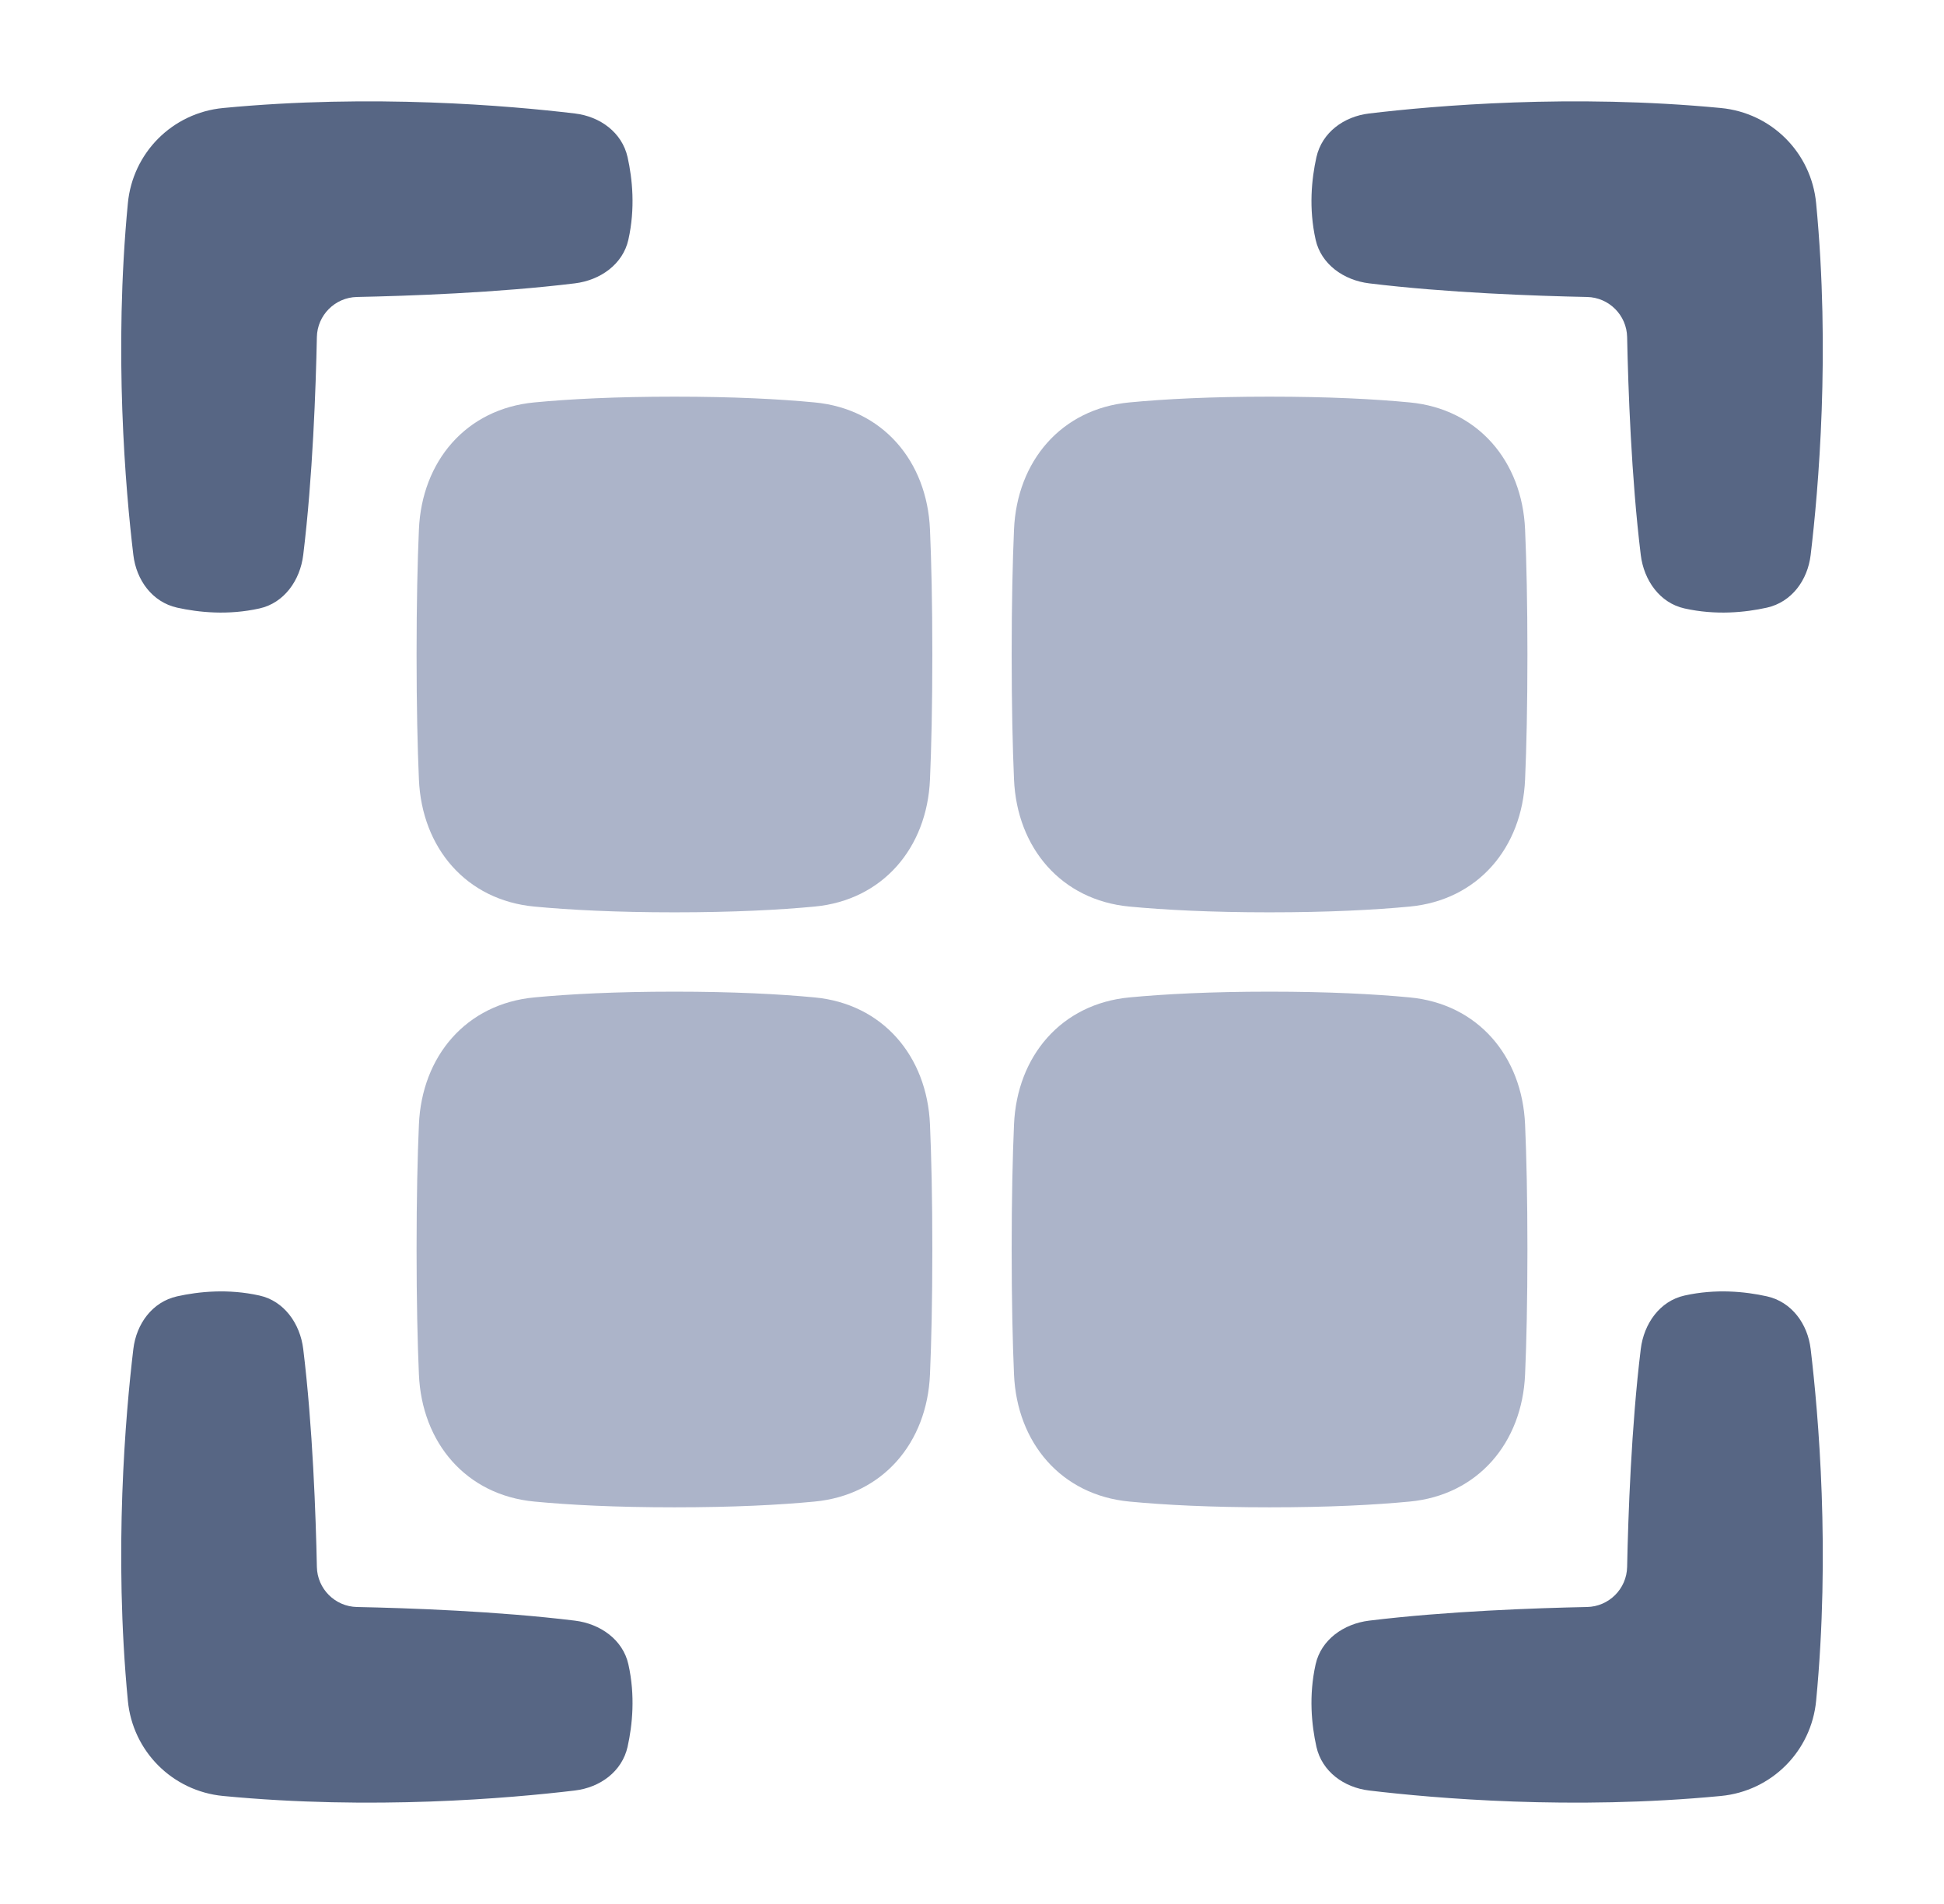 <!-- Copyright © Ewsgit 2022. -->
<!-- Licensed under the MIT License - https://ewsgit.github.io/devdash/copyright -->

<svg xmlns="http://www.w3.org/2000/svg" width="49" height="48" fill="none" viewBox="0 0 49 48"><path fill="#576684" fill-rule="evenodd" d="M5.624 2.723C4.348 2.845 3.345 3.848 3.223 5.124C2.863 8.877 3.164 12.343 3.361 13.991C3.437 14.627 3.839 15.179 4.464 15.319C5.015 15.441 5.752 15.515 6.541 15.339C7.166 15.2 7.565 14.627 7.643 13.992C7.883 12.035 7.961 9.768 7.987 8.497C7.998 7.945 8.445 7.498 8.997 7.487C10.268 7.461 12.535 7.383 14.492 7.143C15.127 7.065 15.7 6.666 15.839 6.041C16.015 5.251 15.941 4.514 15.819 3.964C15.679 3.339 15.127 2.937 14.491 2.861C12.843 2.664 9.377 2.363 5.624 2.723ZM43.376 2.723C44.652 2.845 45.655 3.848 45.777 5.124C46.137 8.877 45.836 12.343 45.639 13.991C45.563 14.627 45.161 15.179 44.536 15.319C43.985 15.441 43.248 15.515 42.459 15.339C41.834 15.2 41.435 14.627 41.357 13.992C41.117 12.035 41.039 9.768 41.013 8.497C41.002 7.945 40.555 7.498 40.003 7.487C38.731 7.461 36.465 7.383 34.508 7.143C33.873 7.065 33.3 6.666 33.161 6.041C32.985 5.251 33.059 4.514 33.181 3.964C33.321 3.339 33.873 2.937 34.509 2.861C36.157 2.664 39.623 2.363 43.376 2.723ZM45.777 42.876C45.655 44.152 44.652 45.155 43.376 45.277C39.623 45.638 36.157 45.336 34.509 45.139C33.873 45.063 33.321 44.661 33.181 44.036C33.059 43.486 32.985 42.748 33.161 41.959C33.3 41.334 33.873 40.935 34.508 40.857C36.465 40.617 38.731 40.539 40.003 40.513C40.555 40.502 41.002 40.055 41.013 39.503C41.039 38.232 41.117 35.965 41.357 34.008C41.435 33.373 41.834 32.8 42.459 32.661C43.248 32.485 43.985 32.559 44.536 32.681C45.161 32.821 45.563 33.373 45.639 34.009C45.836 35.657 46.137 39.123 45.777 42.876ZM5.624 45.277C4.348 45.155 3.345 44.152 3.223 42.876C2.863 39.123 3.164 35.657 3.361 34.009C3.437 33.373 3.839 32.821 4.464 32.681C5.015 32.559 5.752 32.485 6.541 32.661C7.166 32.8 7.565 33.373 7.643 34.008C7.883 35.965 7.961 38.232 7.987 39.503C7.998 40.055 8.445 40.502 8.997 40.513C10.268 40.539 12.535 40.617 14.492 40.857C15.127 40.935 15.7 41.334 15.839 41.959C16.015 42.748 15.941 43.486 15.819 44.036C15.679 44.661 15.127 45.063 14.491 45.139C12.843 45.336 9.377 45.638 5.624 45.277Z" clip-rule="evenodd"/><path fill="#ACB4C9" fill-rule="evenodd" d="M25.559 13.351C25.632 11.626 26.75 10.307 28.468 10.145C29.357 10.06 30.513 10 32 10C33.487 10 34.643 10.06 35.532 10.145C37.25 10.307 38.368 11.626 38.441 13.351C38.476 14.161 38.5 15.193 38.5 16.5C38.5 17.807 38.476 18.839 38.441 19.649C38.368 21.374 37.25 22.693 35.532 22.855C34.643 22.939 33.487 23 32 23C30.513 23 29.357 22.939 28.468 22.855C26.75 22.693 25.632 21.374 25.559 19.649C25.524 18.839 25.5 17.807 25.5 16.5C25.5 15.193 25.524 14.161 25.559 13.351ZM13.469 25.145C11.75 25.307 10.632 26.626 10.559 28.351C10.524 29.161 10.5 30.193 10.5 31.5C10.5 32.807 10.524 33.839 10.559 34.649C10.632 36.374 11.75 37.693 13.469 37.855C14.357 37.94 15.513 38 17 38C18.487 38 19.643 37.94 20.532 37.855C22.25 37.693 23.368 36.374 23.441 34.649C23.476 33.839 23.5 32.807 23.5 31.5C23.5 30.193 23.476 29.161 23.441 28.351C23.368 26.626 22.25 25.307 20.532 25.145C19.643 25.061 18.487 25 17 25C15.513 25 14.357 25.061 13.469 25.145ZM35.532 25.145C37.25 25.307 38.368 26.626 38.441 28.351C38.476 29.161 38.5 30.193 38.5 31.5C38.5 32.807 38.476 33.839 38.441 34.649C38.368 36.374 37.25 37.693 35.532 37.855C34.643 37.94 33.487 38 32 38C30.513 38 29.357 37.94 28.468 37.855C26.75 37.693 25.632 36.374 25.559 34.649C25.524 33.839 25.5 32.807 25.5 31.5C25.5 30.193 25.524 29.161 25.559 28.351C25.632 26.626 26.75 25.307 28.468 25.145C29.357 25.061 30.513 25 32 25C33.487 25 34.643 25.061 35.532 25.145ZM20.532 10.145C22.25 10.307 23.368 11.626 23.441 13.351C23.476 14.161 23.5 15.193 23.5 16.5C23.5 17.807 23.476 18.839 23.441 19.649C23.368 21.374 22.25 22.693 20.532 22.855C19.643 22.939 18.487 23 17 23C15.513 23 14.357 22.939 13.469 22.855C11.75 22.693 10.632 21.374 10.559 19.649C10.524 18.839 10.5 17.807 10.5 16.5C10.5 15.193 10.524 14.161 10.559 13.351C10.632 11.626 11.75 10.307 13.469 10.145C14.357 10.06 15.513 10 17 10C18.487 10 19.643 10.06 20.532 10.145Z" clip-rule="evenodd"/></svg>